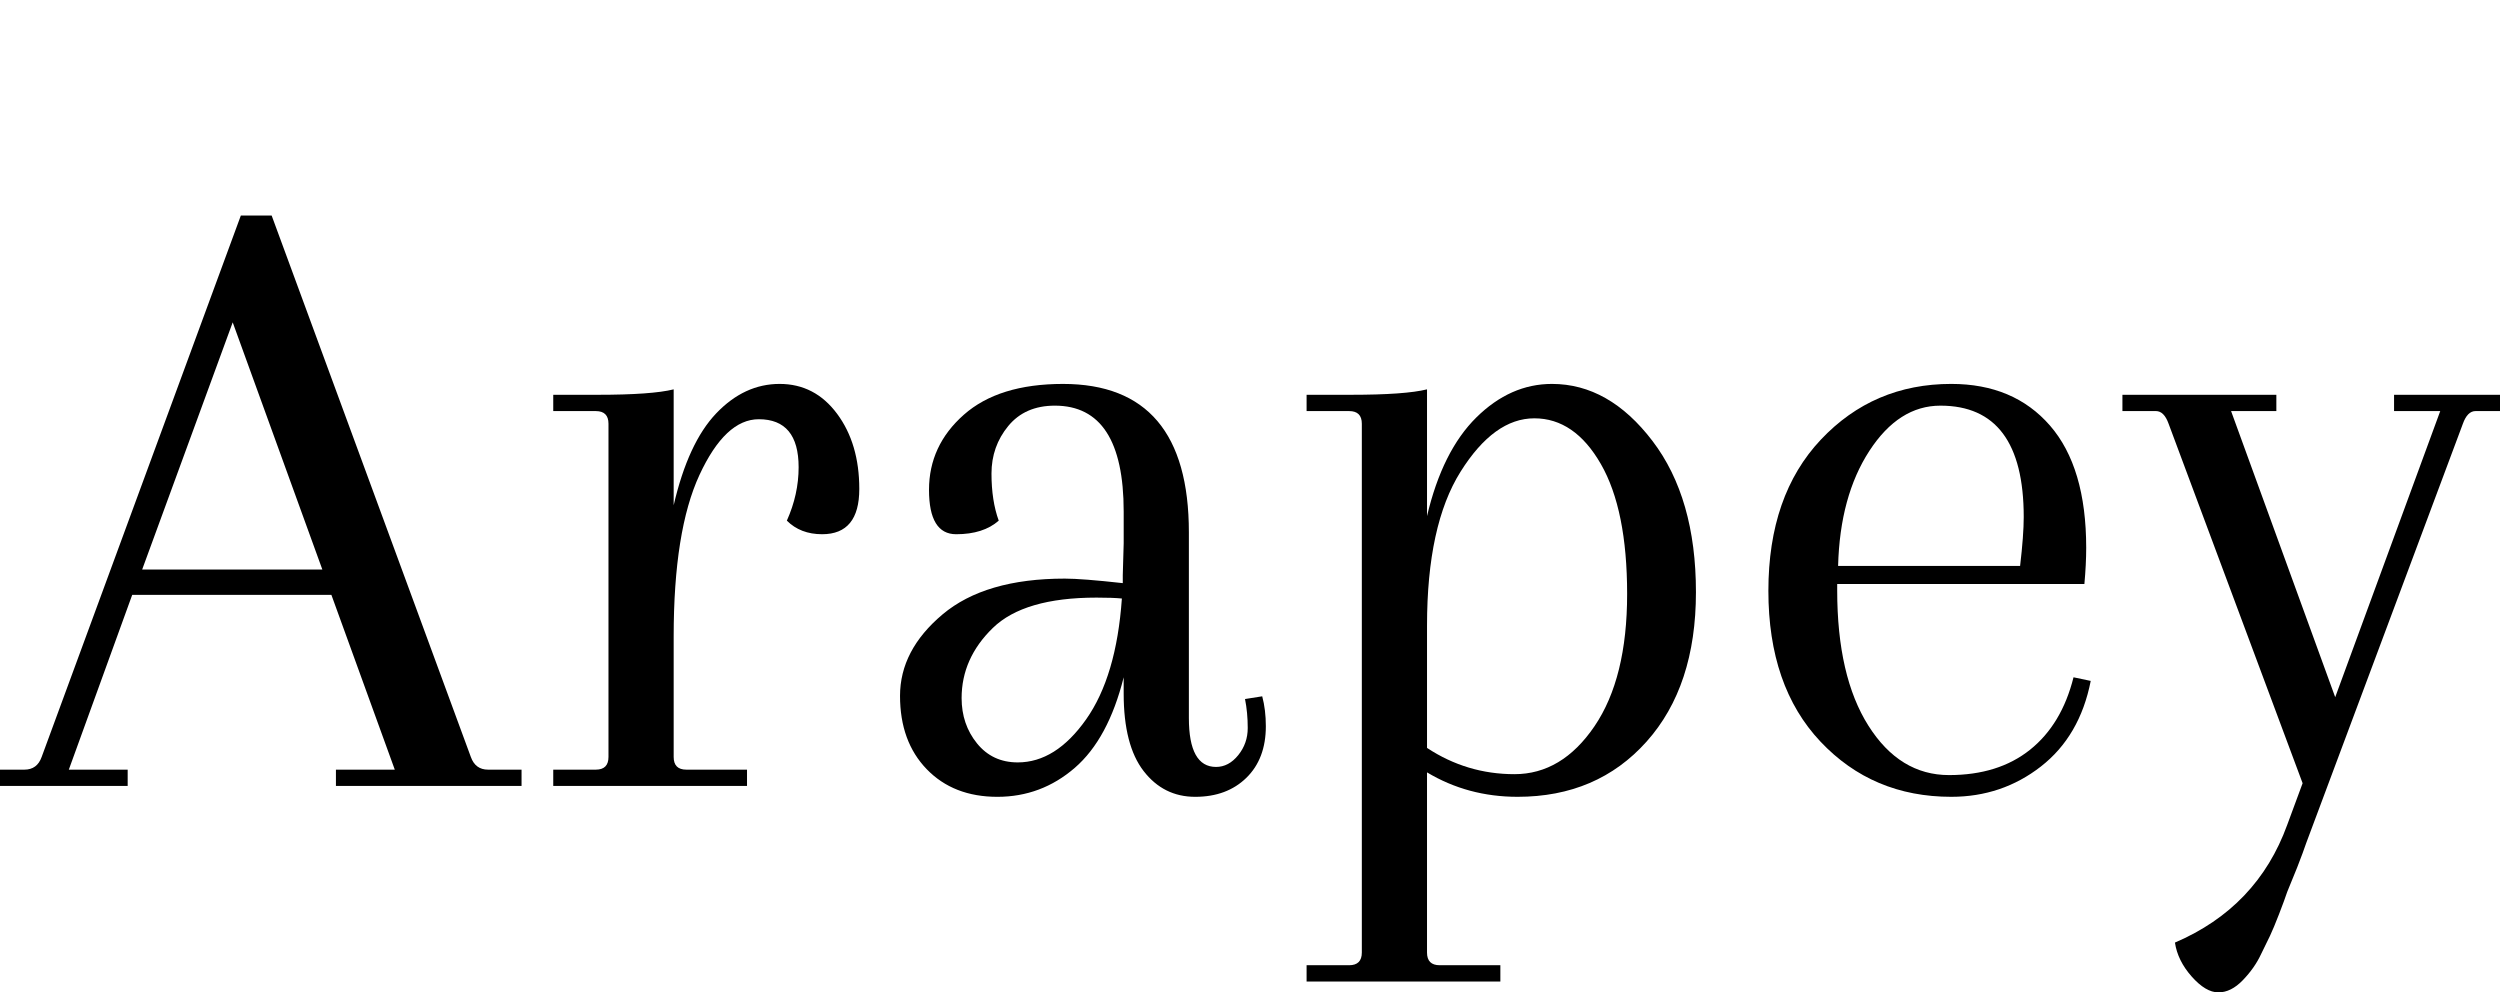 <svg width="38.654" height="15.344" viewBox="0 0 38.654 15.344" xmlns="http://www.w3.org/2000/svg"><path transform="translate(0 12.152) scale(.014 -.014)" d="M576 0H371V18H436L366 211H146L76 18H141V0H-10V18H27Q41 18 46 32L266 630H300L520 32Q525 18 539 18H576ZM257 512 157 239H356Z"/><path transform="translate(7.924 12.152) scale(.014 -.014)" d="m342 278q-24 0-39 15 13 29 13 59 0 53-44 53-37 0-65.5-61.5t-28.5-178.5v-133q0-14 14-14h67v-18h-214v18h47q14 0 14 14v368q0 14-14 14h-47v18h49q60 0 84 6v-128q16 69 47 101.5t70 32.5 63.5-33 24.5-83-41-50z"/><path transform="translate(13.356 12.152) scale(.014 -.014)" d="m286 233 1 35v35q0 117-76 117-33 0-51.5-22.5t-18.5-52.5 8-52q-17-15-47-15t-30 49 38.5 83 109.5 34q139 0 139-164v-205q0-54 30-54 14 0 24.5 13t10.5 30-3 32l19 3q4-15 4-33 0-36-21.5-57t-56.5-21-57 28.5-22 85.5v18q-17-68-54-100t-85.5-32-78 30.5-29.5 81 47 90 135 39.5q19 0 64-5zm-116-207q42 0 75.5 47.5t39.5 133.5q-10 1-28 1-80 0-114.5-33.5t-34.5-77.5q0-29 17-50t45-21z"/><path transform="translate(19.782 12.152) scale(.014 -.014)" d="m91-184v584q0 14-14 14h-47v18h49q60 0 84 6v-140q17 72 54.5 109t83.5 37q63 0 111-63t48-167-54.5-165-142.5-61q-55 0-100 27v-199q0-14 14-14h67v-18h-214v18h47q14 0 14 14zm72 361v-135q44-29 96.5-29t88.5 53 36 146-29 143.5-73.5 50.5-81.5-59-37-170z"/><path transform="translate(26.782 12.152) scale(.014 -.014)" d="m242 444q69 0 109-46t40-135q0-18-2-40h-273v-7q0-95 34.5-149.5t89-54.5 89.5 28 48 80l19-4q-12-61-55-94.5t-99-33.5q-87 0-144.5 61t-57.5 166.5 58 167 144 61.5zm80-147q0 123-92 123-46 0-78.5-50t-34.5-127h201q4 34 4 54z"/><path transform="translate(32.956 12.152) scale(.014 -.014)" d="m290 432h127v-18h-37q-9 0-14-14l-173-463q-3-9-10-27l-11-27q-3-9-9-24.5t-10-24-10-20.5q-7-15-20-28.5t-27-13.5-29.5 17.5-18.5 37.5q91 39 124 130l17 46-148 397q-5 14-14 14h-37v18h170v-18h-50l115-316 116 316h-51z"/></svg>